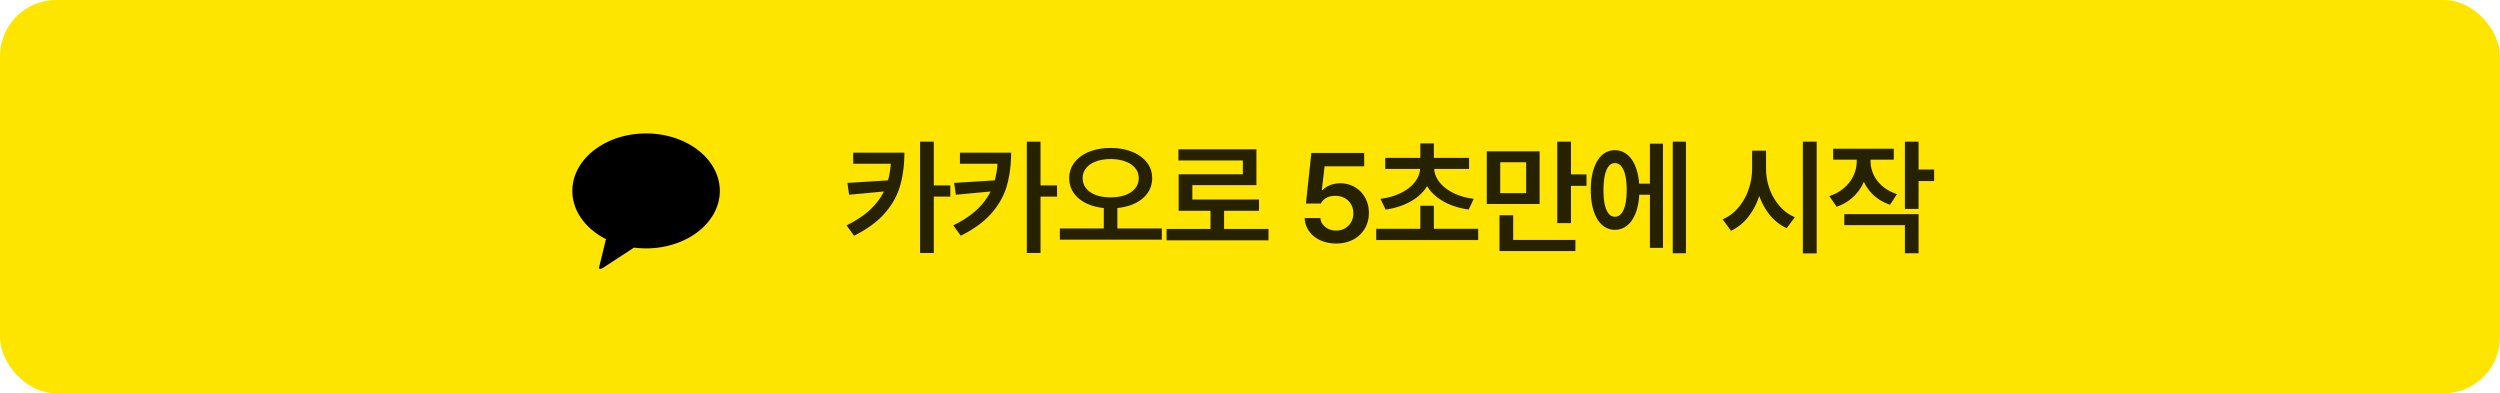 <svg xmlns="http://www.w3.org/2000/svg" width="356" height="56" fill="none"><rect width="356" height="56" fill="#FEE500" rx="8"/><path fill="#000" d="M92.001 19c5.8 0 10.501 3.664 10.501 8.185 0 4.52-4.701 8.184-10.5 8.184a14.004 14.004 0 0 1-1.727-.11l-4.408 2.883c-.501.265-.678.236-.472-.413l.892-3.678c-2.88-1.46-4.785-3.99-4.785-6.866 0-4.52 4.7-8.185 10.5-8.185"/><path fill="#000" fill-opacity=".85" d="M128.789 21.738c-.006 1.746-.211 3.32-.615 4.72-.399 1.395-1.125 2.695-2.18 3.902-1.049 1.207-2.508 2.277-4.377 3.208l-1.072-1.476c1.348-.662 2.452-1.392 3.313-2.189.862-.797 1.53-1.675 2.004-2.636l-4.948.465-.246-1.687 5.783-.36c.205-.75.337-1.538.396-2.365h-5.353v-1.582h7.295Zm2.232-1.564h1.952v6.223h2.355v1.6h-2.355v8.032h-1.952V20.174Zm12.965 1.564c-.006 1.746-.211 3.32-.616 4.72-.398 1.395-1.125 2.695-2.179 3.902-1.049 1.207-2.508 2.277-4.377 3.208l-1.072-1.476c1.347-.662 2.452-1.392 3.313-2.189.861-.797 1.529-1.675 2.004-2.636l-4.948.465-.246-1.687 5.783-.36c.205-.75.337-1.538.395-2.365h-5.352v-1.582h7.295Zm2.232-1.564h1.951v6.223h2.356v1.6h-2.356v8.032h-1.951V20.174Zm11.927.896c1.131 0 2.145.179 3.041.536.903.358 1.609.862 2.118 1.512.51.65.765 1.398.765 2.241 0 .78-.208 1.474-.624 2.083-.416.61-.999 1.102-1.749 1.477-.75.37-1.611.604-2.584.703v2.91h6.328v1.599h-14.519v-1.6h6.257v-2.909c-.966-.1-1.822-.334-2.566-.703-.744-.375-1.324-.867-1.74-1.477-.41-.609-.615-1.303-.615-2.083 0-.843.252-1.59.755-2.24.51-.651 1.21-1.155 2.101-1.513.896-.357 1.907-.536 3.032-.536Zm-3.972 4.29c0 .562.167 1.051.501 1.467.334.41.802.727 1.406.95.603.216 1.292.325 2.065.325.785 0 1.48-.109 2.083-.326.61-.222 1.081-.539 1.415-.949.34-.416.51-.905.51-1.468 0-.545-.17-1.022-.51-1.432-.34-.41-.814-.724-1.424-.94-.603-.223-1.294-.335-2.074-.335-.773 0-1.462.112-2.065.334-.598.217-1.067.53-1.406.94-.334.41-.501.889-.501 1.433Zm26.464 8.859h-14.52v-1.617h6.258v-2.584h-4.535v-5.204h9.141v-1.968h-9.176v-1.582h11.109v5.097h-9.123v2.057h9.492v1.6h-4.974v2.584h6.328v1.617Zm9.633.457c-.838 0-1.593-.156-2.267-.466-.668-.31-1.199-.741-1.591-1.292a3.328 3.328 0 0 1-.624-1.863h2.232c.024.334.138.635.343.905.205.27.475.483.809.642.334.152.7.228 1.098.228.469 0 .888-.105 1.257-.316.375-.217.665-.51.87-.88a2.47 2.47 0 0 0 .317-1.247c0-.48-.109-.911-.326-1.292a2.268 2.268 0 0 0-.905-.888 2.708 2.708 0 0 0-1.318-.316c-1.002 0-1.694.363-2.074 1.09h-2.127l.773-7.208h7.524v1.916h-5.643l-.387 3.375h.123c.252-.287.598-.518 1.037-.694.44-.176.914-.267 1.424-.272.78 0 1.483.181 2.11.545a3.829 3.829 0 0 1 1.467 1.511c.358.639.537 1.36.537 2.162 0 .838-.197 1.588-.589 2.25a4.115 4.115 0 0 1-1.653 1.556c-.709.37-1.514.554-2.417.554Zm20.224-.492h-14.519v-1.6h6.275v-3.287h1.934v3.287h6.31v1.6Zm-13.922-5.871c1.12-.147 2.095-.428 2.927-.844.838-.416 1.488-.92 1.951-1.512.469-.598.727-1.23.774-1.898h-4.966v-1.582h4.992V20.42h1.934v2.057h5.01v1.582h-4.966c.047.668.301 1.297.764 1.89.463.591 1.111 1.098 1.943 1.52.838.416 1.813.697 2.926.843l-.72 1.53c-1.365-.194-2.564-.58-3.595-1.16-1.025-.586-1.802-1.313-2.329-2.18-.527.873-1.304 1.6-2.329 2.18-1.02.58-2.212.966-3.577 1.16l-.739-1.53Zm22.668.738h-7.524v-7.506h7.524v7.506Zm-5.713 1.6h1.951v3.515h8.859v1.582h-10.81V30.65Zm3.797-3.147v-4.395h-3.692v4.395h3.692Zm4.429-7.33h1.952v4.658h2.214v1.635h-2.214v5.308h-1.952V20.174Zm18.326 15.89h-1.881v-15.89h1.881v15.89Zm-13.553-9.017c0-1.154.141-2.156.422-3.006.281-.855.68-1.512 1.195-1.969a2.665 2.665 0 0 1 1.811-.685c.639 0 1.204.19 1.696.571.498.38.897.929 1.196 1.644.304.714.495 1.564.571 2.548h1.529v-5.695h1.863v14.836h-1.863v-7.559h-1.512c-.058 1.026-.24 1.916-.544 2.672-.299.75-.701 1.325-1.205 1.723a2.712 2.712 0 0 1-1.731.598 2.666 2.666 0 0 1-1.811-.686c-.515-.457-.914-1.113-1.195-1.969-.281-.861-.422-1.869-.422-3.023Zm1.811.053c0 1.212.14 2.144.422 2.794.287.65.685.973 1.195.967.533.006.946-.319 1.239-.975.293-.656.443-1.603.448-2.84-.005-1.23-.155-2.173-.448-2.83-.293-.661-.706-.99-1.239-.984-.516-.005-.914.326-1.195.994-.282.668-.422 1.626-.422 2.874Zm23.151-3.112c-.006.979.155 1.93.483 2.857a7.67 7.67 0 0 0 1.424 2.47 5.94 5.94 0 0 0 2.189 1.617l-1.161 1.564a6.791 6.791 0 0 1-2.346-1.81 9.019 9.019 0 0 1-1.556-2.787c-.375 1.143-.905 2.145-1.591 3.006a6.74 6.74 0 0 1-2.434 1.96L245.3 31.23a6.036 6.036 0 0 0 2.242-1.67 8.022 8.022 0 0 0 1.45-2.575 9.283 9.283 0 0 0 .51-2.997v-2.531h1.986v2.531Zm5.238-3.814h1.969v15.908h-1.969V20.174Zm9.642 2.76c0 .668.141 1.31.422 1.924a4.947 4.947 0 0 0 1.274 1.653c.569.486 1.257.864 2.066 1.134l-.985 1.511a6.424 6.424 0 0 1-2.258-1.283 6.164 6.164 0 0 1-1.477-1.986 6.35 6.35 0 0 1-1.529 2.17 6.482 6.482 0 0 1-2.347 1.38l-1.037-1.511c.826-.276 1.532-.671 2.118-1.187a5.162 5.162 0 0 0 1.336-1.758 4.925 4.925 0 0 0 .448-2.047v-.194h-3.357v-1.564h8.631v1.564h-3.305v.194Zm-3.744 7.558h10.582v5.573h-1.951v-4.008h-8.631v-1.565Zm8.631-10.318h1.951v3.973h2.215v1.634h-2.215v3.973h-1.951v-9.58Z"/></svg>